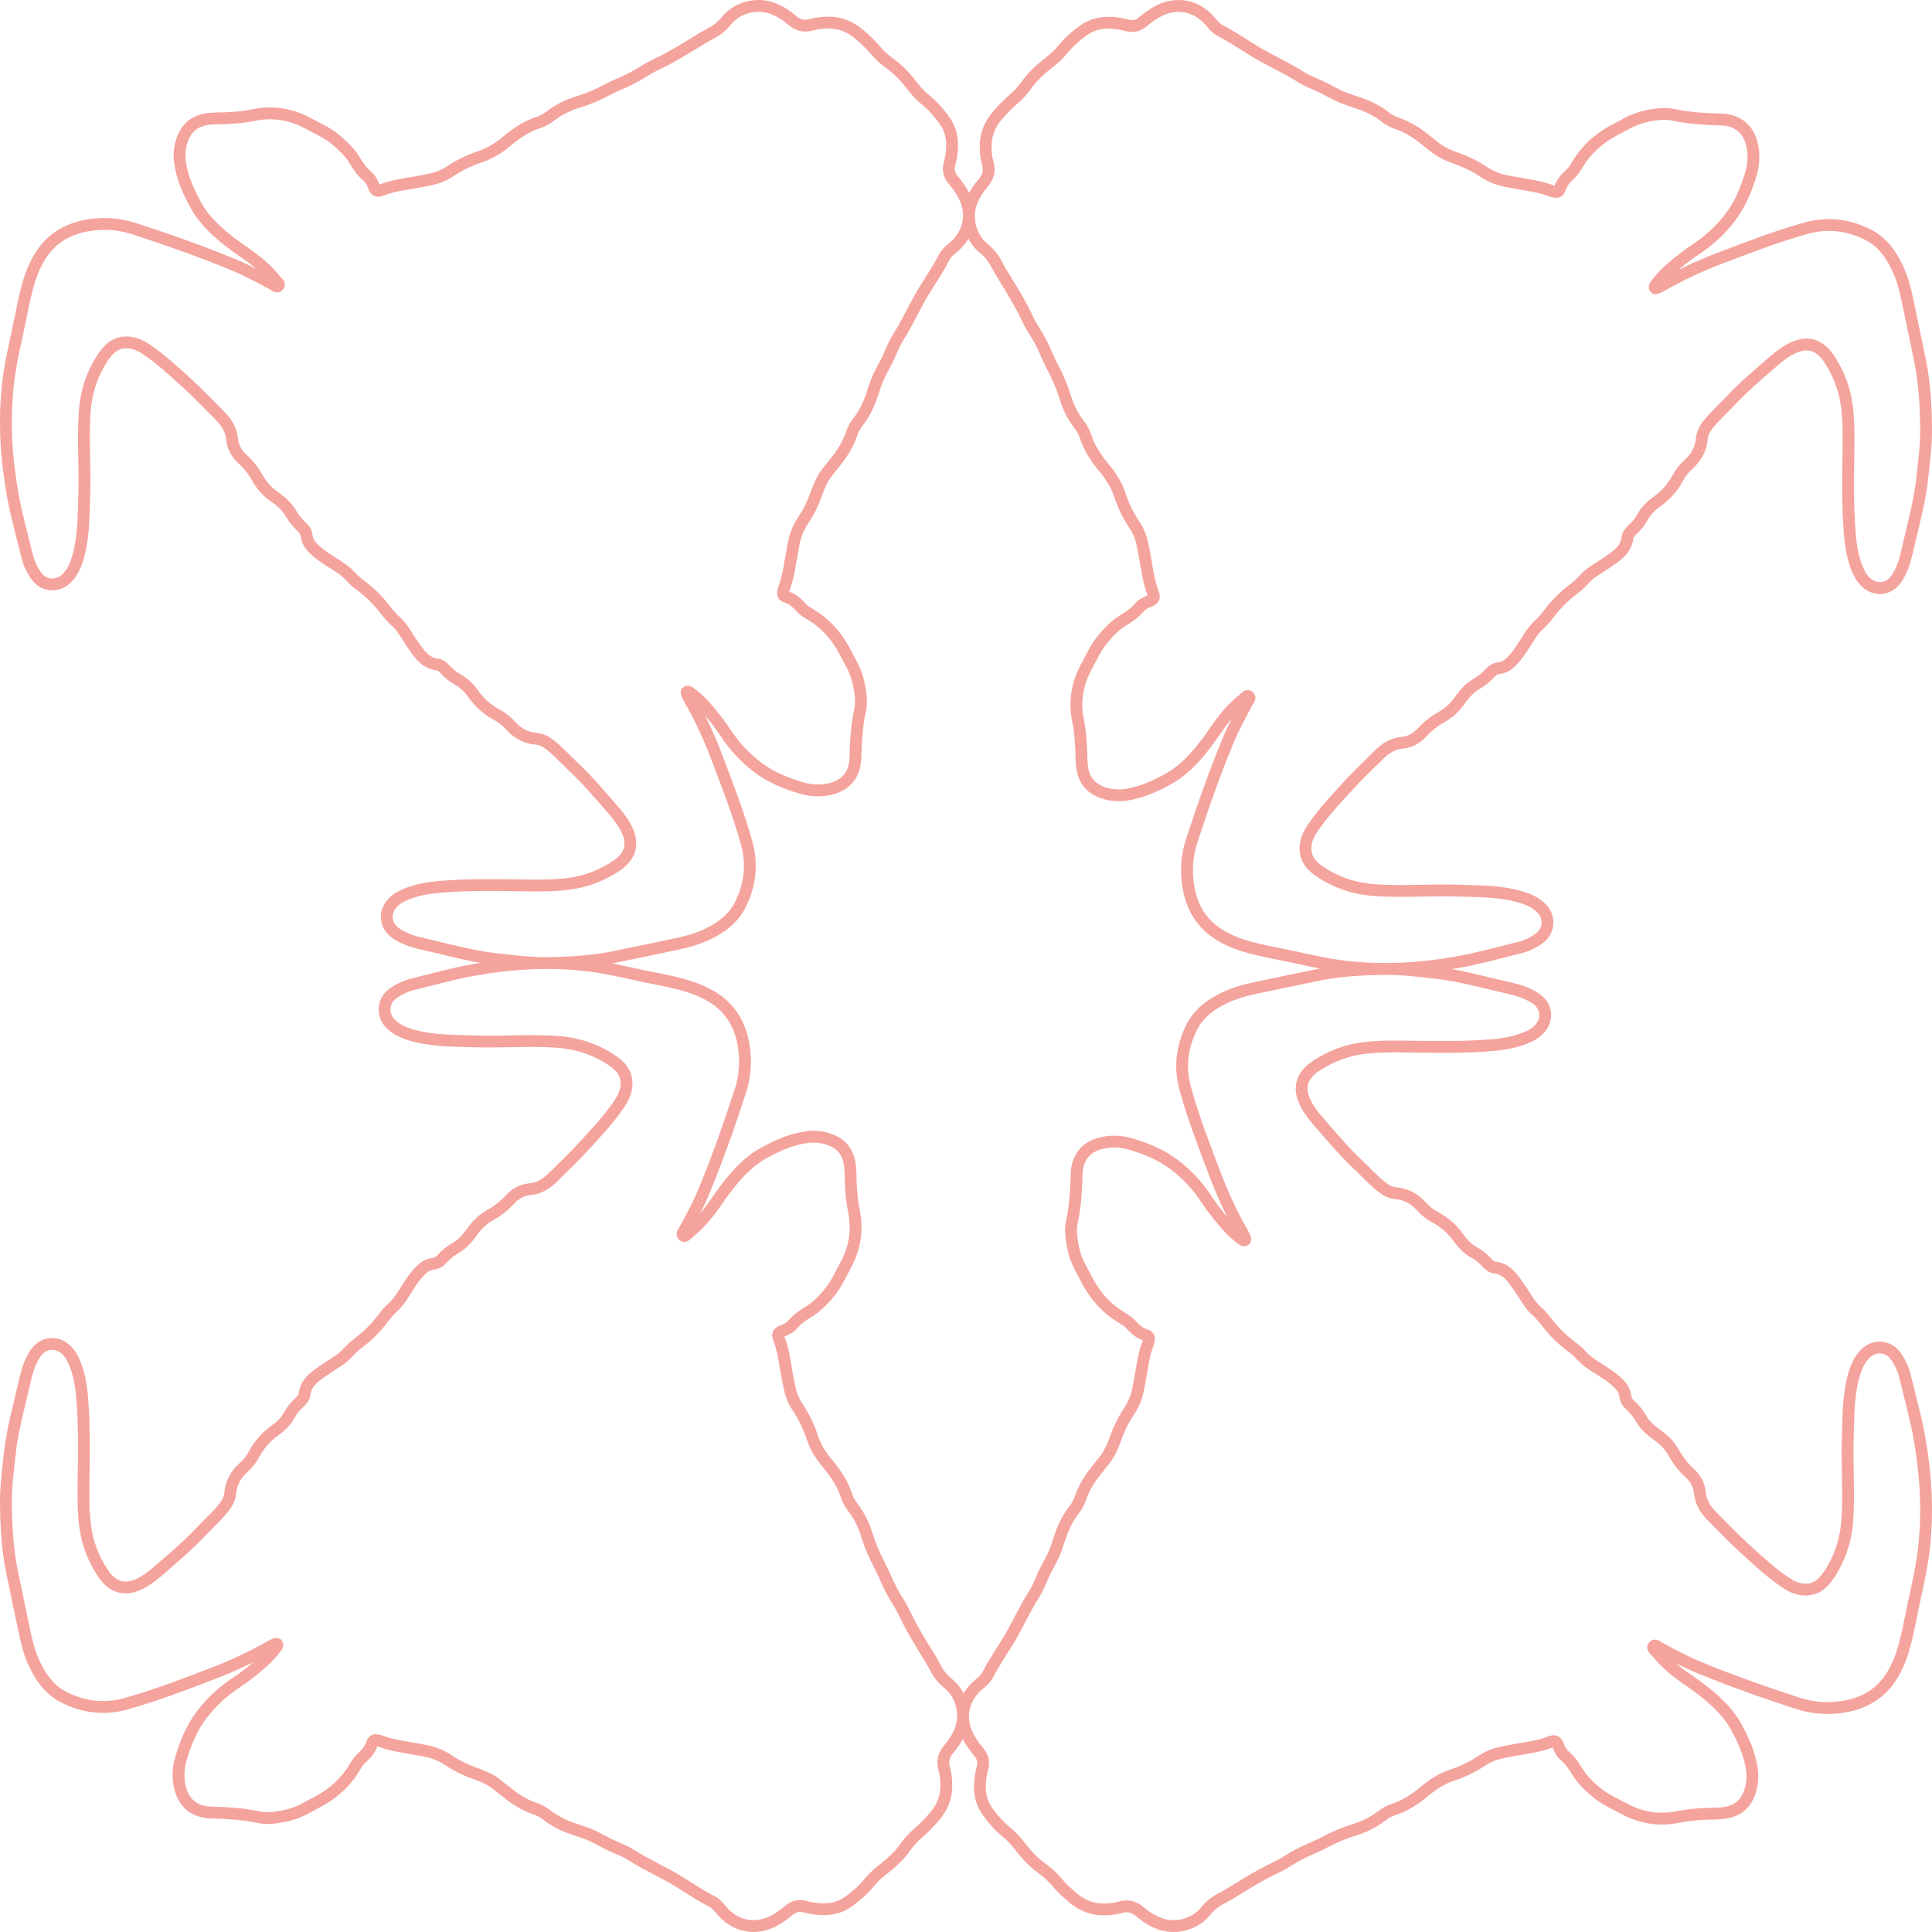 <?xml version="1.0" encoding="UTF-8"?>
<svg width="327.002px" height="327px" viewBox="0 0 327.002 327" version="1.1" xmlns="http://www.w3.org/2000/svg" xmlns:xlink="http://www.w3.org/1999/xlink">
    <title>Combined Shape</title>
    <g id="Web" stroke="none" stroke-width="1" fill="none" fill-rule="evenodd" opacity="0.498">
        <path d="M99.475,163.407 C102.807,163.808 106.05,164.619 109.323,165.293 C111.351,165.712 113.389,166.075 115.387,166.621 C117.173,167.105 118.894,167.736 120.488,168.702 C123.589,170.579 125.275,173.377 125.864,176.913 C126.305,179.58 126.13,182.177 125.283,184.758 C123.417,190.445 121.448,196.091 119.152,201.621 C118.221,203.861 117.06,205.982 115.922,208.117 C115.753,208.436 115.282,208.847 115.653,209.15 C115.854,209.313 116.072,209.121 116.279,208.915 L116.415,208.779 C116.46,208.735 116.503,208.695 116.546,208.661 C118.488,207.135 120.012,205.222 121.395,203.199 C122.503,201.575 123.67,200.017 125.017,198.578 C126.254,197.255 127.593,196.086 129.161,195.212 C131.398,193.968 133.724,192.913 136.282,192.501 C137.796,192.258 139.275,192.404 140.705,192.983 C142.389,193.662 143.408,194.893 143.768,196.687 C143.999,197.842 143.951,199.016 143.999,200.179 C144.064,201.781 144.193,203.366 144.521,204.933 C145.218,208.263 144.661,211.385 143.023,214.342 C142.254,215.735 141.62,217.21 140.627,218.471 C139.514,219.886 138.285,221.184 136.728,222.115 C135.771,222.688 134.878,223.33 134.155,224.19 C133.719,224.707 133.143,224.993 132.522,225.232 C131.707,225.54 131.533,225.811 131.834,226.582 C132.579,228.489 132.823,230.499 133.173,232.49 C133.316,233.305 133.477,234.116 133.649,234.925 C133.888,236.048 134.3,237.106 134.937,238.069 C136.013,239.689 136.876,241.418 137.478,243.271 C138.043,245.008 139.027,246.496 140.184,247.879 C141.507,249.464 142.633,251.158 143.273,253.149 C143.521,253.914 143.93,254.599 144.416,255.235 C145.433,256.56 146.17,258.035 146.659,259.623 C147.234,261.484 147.974,263.264 148.899,264.972 C149.251,265.621 149.55,266.303 149.846,266.982 C150.448,268.367 151.118,269.717 151.94,270.988 C152.435,271.751 152.86,272.558 153.25,273.383 C154.385,275.78 155.791,278.02 157.176,280.276 C157.593,280.955 158.002,281.64 158.365,282.348 C158.892,283.382 159.61,284.24 160.508,284.965 C162.732,286.753 163.601,290.094 162.571,292.791 C162.116,293.979 161.455,295.04 160.629,295.987 C159.755,296.993 159.432,298.072 159.82,299.379 C160.072,300.226 160.15,301.111 160.177,302.001 C160.236,304.103 159.518,305.891 158.16,307.471 C157.324,308.445 156.455,309.373 155.471,310.198 C154.597,310.929 153.844,311.792 153.183,312.717 C152.078,314.27 150.658,315.482 149.171,316.629 C148.38,317.24 147.681,317.949 147.049,318.715 C146.024,319.954 144.833,321.004 143.529,321.918 C142.155,322.881 140.59,323.225 138.93,323.144 C138.054,323.1 137.182,322.968 136.333,322.73 C135.335,322.448 134.437,322.6 133.622,323.273 C132.92,323.852 132.194,324.402 131.412,324.867 C128.042,326.866 124.371,326.184 121.924,323.103 C121.494,322.562 120.999,322.086 120.389,321.772 C118.445,320.771 116.635,319.54 114.777,318.396 C112.187,316.802 109.38,315.62 106.825,313.967 C105.903,313.372 104.854,312.966 103.84,312.522 C102.28,311.843 100.855,310.88 99.247,310.304 C98.419,310.006 97.585,309.73 96.754,309.446 C95.186,308.908 93.74,308.134 92.43,307.111 C91.863,306.67 91.231,306.356 90.556,306.126 C88.789,305.523 87.235,304.546 85.788,303.375 C85.215,302.912 84.637,302.452 84.056,302.001 C82.94,301.132 81.652,300.607 80.342,300.139 C78.783,299.585 77.309,298.865 75.935,297.943 C74.69,297.107 73.332,296.571 71.863,296.306 C70.411,296.043 68.962,295.784 67.51,295.529 C66.531,295.356 65.568,295.123 64.635,294.772 C64.423,294.691 64.208,294.618 63.987,294.572 C63.42,294.45 63.145,294.528 62.979,295.067 C62.642,296.16 61.914,296.928 61.11,297.658 C60.663,298.067 60.359,298.586 60.053,299.098 C58.563,301.614 56.487,303.499 53.938,304.879 C53.263,305.244 52.577,305.583 51.91,305.961 C50.125,306.976 48.194,307.485 46.169,307.679 C45.373,307.755 44.574,307.739 43.797,307.571 C41.151,306.998 38.464,306.86 35.773,306.778 C35.63,306.776 35.49,306.768 35.348,306.757 C32.79,306.565 31.094,305.115 30.48,302.604 C30.072,300.924 30.152,299.252 30.636,297.615 C31.427,294.953 32.478,292.394 34.178,290.175 C35.797,288.062 37.744,286.271 39.96,284.813 C41.603,283.731 43.117,282.497 44.596,281.209 C45.392,280.517 46.048,279.694 46.707,278.872 C46.793,278.764 46.876,278.639 46.922,278.509 C46.997,278.285 46.873,278.158 46.666,278.231 C46.349,278.344 46.037,278.493 45.744,278.661 C42.611,280.457 39.352,281.983 35.98,283.266 C31.102,285.122 26.237,287.021 21.2,288.403 C17.651,289.377 14.16,288.944 10.866,287.297 C8.505,286.117 7.012,284.088 5.891,281.753 C5.108,280.125 4.624,278.396 4.251,276.635 C3.5,273.096 2.758,269.552 2.032,266.005 C1.244,262.163 1.034,258.27 1.001,254.355 C0.978,251.463 1.381,248.615 1.691,245.752 C1.938,243.45 2.433,241.199 2.965,238.951 C3.439,236.954 3.901,234.955 4.385,232.961 C4.724,231.57 5.216,230.239 6.023,229.041 C7.268,227.198 9.537,226.933 11.172,228.443 C11.724,228.952 12.124,229.568 12.439,230.247 C13.378,232.268 13.73,234.435 13.91,236.629 C14.281,241.096 14.214,245.574 14.152,250.048 C14.114,252.786 14.055,255.519 14.405,258.246 C14.781,261.187 15.817,263.868 17.454,266.324 C17.548,266.468 17.648,266.606 17.753,266.738 C19.571,269.062 21.633,269.086 23.785,267.999 C25.14,267.314 26.285,266.327 27.42,265.339 C29.757,263.31 32.113,261.3 34.232,259.03 C35.466,257.735 36.795,256.533 37.913,255.121 C38.478,254.41 38.884,253.639 38.962,252.735 C39.118,250.96 39.925,249.542 41.232,248.382 C41.958,247.733 42.552,246.983 43.012,246.115 C43.88,244.481 45.077,243.141 46.594,242.067 C47.621,241.345 48.498,240.444 49.095,239.313 C49.501,238.545 50.079,237.923 50.705,237.341 C51.109,236.965 51.48,236.546 51.542,235.986 C51.7,234.522 52.596,233.545 53.685,232.734 C54.774,231.919 55.92,231.175 57.068,230.445 C57.67,230.058 58.238,229.644 58.714,229.111 C59.343,228.41 60.029,227.78 60.782,227.212 C62.374,226.005 63.764,224.588 64.958,222.981 C65.418,222.361 65.921,221.788 66.493,221.274 C67.155,220.681 67.666,219.978 68.155,219.234 C69.102,217.786 69.949,216.258 71.189,215.021 C71.772,214.44 72.42,214.026 73.248,213.92 C73.862,213.844 74.383,213.566 74.795,213.1 C75.483,212.329 76.276,211.71 77.175,211.193 C78.403,210.482 79.277,209.375 80.087,208.241 C80.902,207.097 81.942,206.231 83.134,205.56 C84.336,204.884 85.382,204.045 86.312,203.028 C87.202,202.051 88.332,201.408 89.639,201.291 C91.276,201.145 92.519,200.339 93.629,199.232 C95.442,197.428 97.305,195.667 99.026,193.778 C101.089,191.511 103.203,189.276 104.913,186.709 C105.437,185.919 105.841,185.075 105.989,184.128 C106.295,182.169 105.418,180.76 103.894,179.683 C101.011,177.651 97.795,176.588 94.296,176.339 C90.671,176.079 87.046,176.266 83.419,176.29 C81.294,176.307 79.17,176.228 77.045,176.163 C75.375,176.112 73.706,176.009 72.054,175.73 C70.68,175.495 69.333,175.181 68.053,174.608 C67.238,174.242 66.52,173.753 65.929,173.076 C64.619,171.572 64.861,169.362 66.466,168.188 C67.488,167.438 68.62,166.903 69.836,166.602 C73.359,165.734 76.86,164.752 80.431,164.119 C86.74,163.004 93.083,162.639 99.475,163.407 Z M234.646,164 C237.538,163.977 240.387,164.38 243.249,164.69 C245.551,164.937 247.802,165.432 250.051,165.964 C252.047,166.438 254.046,166.9 256.04,167.384 C257.431,167.723 258.765,168.215 259.961,169.022 C261.803,170.267 262.068,172.536 260.558,174.171 C260.05,174.725 259.433,175.126 258.754,175.438 C256.733,176.377 254.566,176.729 252.372,176.912 C247.905,177.28 243.428,177.213 238.953,177.151 C236.215,177.113 233.483,177.054 230.755,177.404 C227.815,177.78 225.134,178.816 222.677,180.453 C222.534,180.547 222.396,180.647 222.263,180.752 C219.939,182.57 219.915,184.632 221.002,186.784 C221.687,188.139 222.674,189.284 223.662,190.419 C225.691,192.756 227.701,195.112 229.971,197.231 C231.267,198.465 232.468,199.794 233.88,200.912 C234.592,201.477 235.363,201.883 236.266,201.961 C238.041,202.117 239.459,202.924 240.619,204.231 C241.269,204.957 242.018,205.551 242.887,206.011 C244.521,206.879 245.86,208.076 246.934,209.593 C247.656,210.62 248.557,211.497 249.688,212.094 C250.456,212.5 251.079,213.078 251.66,213.704 C252.036,214.108 252.456,214.479 253.016,214.541 C254.479,214.699 255.456,215.595 256.268,216.684 C257.082,217.773 257.826,218.919 258.556,220.067 C258.943,220.669 259.357,221.237 259.89,221.715 C260.591,222.342 261.221,223.028 261.789,223.781 C262.996,225.373 264.414,226.763 266.021,227.957 C266.64,228.419 267.214,228.92 267.728,229.492 C268.32,230.154 269.024,230.665 269.768,231.154 C271.218,232.101 272.744,232.948 273.98,234.188 C274.562,234.771 274.976,235.419 275.081,236.247 C275.157,236.861 275.436,237.382 275.901,237.794 C276.672,238.482 277.291,239.275 277.808,240.174 C278.52,241.402 279.626,242.276 280.763,243.086 C281.904,243.901 282.77,244.941 283.441,246.133 C284.117,247.335 284.956,248.381 285.973,249.311 C286.95,250.201 287.594,251.331 287.71,252.638 C287.856,254.275 288.662,255.518 289.769,256.628 C291.573,258.441 293.335,260.304 295.223,262.025 C297.49,264.088 299.725,266.202 302.292,267.912 C303.082,268.436 303.926,268.84 304.873,268.988 C306.832,269.294 308.242,268.417 309.318,266.893 C311.35,264.01 312.413,260.794 312.662,257.295 C312.922,253.67 312.735,250.045 312.711,246.418 C312.695,244.293 312.773,242.169 312.838,240.044 C312.889,238.375 312.992,236.705 313.271,235.053 C313.506,233.679 313.82,232.332 314.394,231.052 C314.759,230.237 315.249,229.519 315.925,228.928 C317.429,227.618 319.64,227.86 320.814,229.465 C321.563,230.487 322.099,231.619 322.399,232.835 C323.267,236.358 324.25,239.859 324.883,243.43 C325.997,249.739 326.362,256.082 325.594,262.474 C325.194,265.806 324.382,269.049 323.708,272.322 C323.289,274.35 322.927,276.388 322.38,278.386 C321.896,280.172 321.265,281.893 320.3,283.487 C318.425,286.588 315.625,288.274 312.089,288.863 C309.421,289.304 306.824,289.129 304.243,288.282 C298.556,286.416 292.91,284.447 287.38,282.151 C285.14,281.22 283.019,280.059 280.884,278.921 C280.565,278.752 280.154,278.281 279.851,278.652 C279.688,278.853 279.88,279.071 280.087,279.278 L280.223,279.414 C280.266,279.459 280.307,279.502 280.34,279.545 C281.866,281.487 283.779,283.011 285.803,284.394 C287.426,285.502 288.984,286.669 290.424,288.016 C291.747,289.253 292.918,290.592 293.789,292.16 C295.034,294.397 296.089,296.723 296.5,299.281 C296.743,300.795 296.597,302.274 296.018,303.704 C295.339,305.388 294.108,306.407 292.315,306.767 C291.159,306.998 289.985,306.95 288.822,306.998 C287.22,307.063 285.635,307.192 284.069,307.52 C280.738,308.217 277.616,307.66 274.659,306.022 C273.266,305.253 271.791,304.619 270.531,303.626 C269.116,302.513 267.817,301.284 266.886,299.727 C266.313,298.77 265.672,297.877 264.811,297.154 C264.295,296.718 264.008,296.142 263.77,295.521 C263.461,294.706 263.191,294.532 262.42,294.833 C260.512,295.578 258.502,295.822 256.511,296.172 C255.697,296.315 254.885,296.476 254.076,296.648 C252.953,296.887 251.896,297.299 250.933,297.936 C249.312,299.012 247.583,299.875 245.73,300.477 C243.993,301.042 242.505,302.026 241.123,303.183 C239.537,304.506 237.844,305.632 235.852,306.272 C235.087,306.52 234.402,306.929 233.767,307.415 C232.441,308.432 230.966,309.169 229.378,309.658 C227.517,310.233 225.737,310.973 224.03,311.898 C223.38,312.25 222.699,312.549 222.02,312.845 C220.634,313.447 219.284,314.117 218.013,314.939 C217.25,315.434 216.444,315.859 215.619,316.249 C213.222,317.384 210.982,318.79 208.725,320.175 C208.046,320.592 207.362,321.001 206.653,321.364 C205.619,321.891 204.762,322.609 204.037,323.507 C202.248,325.731 198.907,326.6 196.21,325.57 C195.025,325.115 193.962,324.454 193.015,323.628 C192.008,322.754 190.929,322.431 189.622,322.819 C188.775,323.071 187.891,323.149 187.003,323.176 C184.898,323.235 183.11,322.517 181.53,321.159 C180.556,320.323 179.628,319.454 178.803,318.47 C178.073,317.596 177.21,316.843 176.284,316.182 C174.732,315.077 173.519,313.657 172.372,312.17 C171.761,311.379 171.052,310.68 170.286,310.048 C169.047,309.023 167.998,307.832 167.083,306.528 C166.12,305.154 165.777,303.589 165.858,301.929 C165.901,301.053 166.034,300.181 166.272,299.332 C166.553,298.334 166.402,297.436 165.728,296.621 C165.149,295.919 164.6,295.193 164.134,294.411 C162.135,291.041 162.817,287.37 165.898,284.923 C166.439,284.493 166.916,283.998 167.229,283.388 C168.23,281.444 169.461,279.634 170.606,277.776 C172.199,275.186 173.381,272.379 175.035,269.824 C175.63,268.902 176.036,267.853 176.479,266.839 C177.158,265.279 178.121,263.854 178.698,262.246 C178.995,261.418 179.271,260.584 179.555,259.753 C180.094,258.185 180.867,256.739 181.89,255.429 C182.331,254.862 182.645,254.23 182.875,253.555 C183.478,251.788 184.455,250.234 185.626,248.787 C186.089,248.214 186.549,247.636 187.001,247.055 C187.869,245.939 188.394,244.651 188.862,243.341 C189.417,241.782 190.136,240.308 191.059,238.934 C191.895,237.689 192.43,236.331 192.696,234.862 C192.958,233.41 193.218,231.961 193.472,230.509 C193.645,229.53 193.878,228.567 194.23,227.634 C194.311,227.422 194.384,227.207 194.43,226.986 C194.551,226.419 194.473,226.144 193.935,225.978 C192.842,225.641 192.073,224.913 191.343,224.109 C190.934,223.662 190.415,223.358 189.904,223.052 C187.387,221.562 185.502,219.486 184.122,216.937 C183.757,216.262 183.419,215.576 183.04,214.909 C182.025,213.124 181.517,211.193 181.322,209.168 C181.246,208.372 181.262,207.573 181.43,206.796 C182.004,204.15 182.142,201.463 182.223,198.772 C182.226,198.629 182.234,198.489 182.244,198.347 C182.437,195.789 183.887,194.093 186.397,193.479 C188.077,193.071 189.749,193.151 191.386,193.635 C194.048,194.426 196.608,195.477 198.826,197.177 C200.939,198.796 202.73,200.743 204.188,202.959 C205.27,204.602 206.504,206.116 207.792,207.595 C208.484,208.391 209.307,209.047 210.129,209.706 C210.238,209.792 210.362,209.875 210.492,209.921 C210.716,209.996 210.844,209.872 210.77,209.665 C210.657,209.348 210.508,209.036 210.34,208.743 C208.544,205.61 207.018,202.351 205.736,198.979 C203.88,194.101 201.981,189.236 200.598,184.199 C199.624,180.65 200.057,177.159 201.705,173.865 C202.884,171.504 204.913,170.011 207.248,168.89 C208.877,168.107 210.605,167.623 212.367,167.25 C215.905,166.499 219.449,165.757 222.996,165.031 C226.838,164.243 230.731,164.033 234.646,164 Z M205.078,3.897 C205.508,4.438 206.003,4.915 206.613,5.228 C208.558,6.229 210.367,7.46 212.226,8.605 C214.815,10.198 217.623,11.381 220.177,13.034 C221.1,13.629 222.149,14.035 223.162,14.478 C224.722,15.157 226.147,16.12 227.755,16.697 L228.585,16.988 L230.248,17.554 C231.816,18.093 233.263,18.866 234.572,19.889 C235.14,20.33 235.772,20.644 236.447,20.874 C238.213,21.477 239.768,22.454 241.214,23.625 C241.787,24.088 242.365,24.548 242.946,25 C244.062,25.868 245.35,26.393 246.66,26.861 C248.22,27.416 249.693,28.135 251.067,29.058 C252.313,29.894 253.671,30.432 255.139,30.695 C256.591,30.957 258.04,31.217 259.493,31.471 C260.471,31.644 261.434,31.877 262.367,32.229 C262.58,32.31 262.795,32.383 263.015,32.429 C263.583,32.55 263.857,32.472 264.024,31.934 C264.36,30.841 265.089,30.072 265.893,29.342 C266.339,28.933 266.643,28.414 266.949,27.903 C268.439,25.386 270.515,23.501 273.065,22.121 C273.74,21.756 274.425,21.418 275.092,21.039 C276.878,20.024 278.809,19.516 280.833,19.321 C281.629,19.245 282.428,19.261 283.205,19.429 C285.851,20.003 288.538,20.141 291.23,20.222 C291.372,20.225 291.512,20.233 291.655,20.243 C294.212,20.436 295.909,21.886 296.522,24.396 C296.931,26.076 296.85,27.748 296.366,29.385 C295.575,32.047 294.524,34.607 292.824,36.825 C291.205,38.938 289.259,40.729 287.043,42.187 C285.4,43.269 283.886,44.503 282.407,45.791 C281.611,46.483 280.954,47.306 280.296,48.128 C280.21,48.237 280.126,48.361 280.08,48.491 C280.005,48.715 280.129,48.843 280.336,48.769 C280.653,48.656 280.965,48.507 281.258,48.339 C284.391,46.543 287.65,45.017 291.023,43.735 C295.901,41.879 300.765,39.98 305.802,38.597 C309.352,37.623 312.842,38.056 316.136,39.704 C318.497,40.883 319.99,42.912 321.111,45.247 C321.894,46.876 322.378,48.604 322.752,50.366 C323.502,53.904 324.244,57.448 324.97,60.995 C325.758,64.837 325.968,68.73 326.001,72.645 C326.024,75.537 325.621,78.386 325.312,81.248 C325.064,83.55 324.569,85.801 324.037,88.05 C323.564,90.046 323.101,92.045 322.617,94.039 C322.278,95.43 321.786,96.764 320.979,97.96 C319.734,99.802 317.465,100.067 315.83,98.557 C315.276,98.049 314.875,97.432 314.563,96.753 C313.625,94.732 313.272,92.565 313.092,90.371 C312.721,85.904 312.788,81.427 312.85,76.952 C312.888,74.214 312.947,71.482 312.597,68.754 C312.221,65.814 311.186,63.133 309.548,60.676 C309.454,60.533 309.354,60.395 309.25,60.262 C307.432,57.938 305.369,57.914 303.218,59.001 C301.862,59.686 300.717,60.673 299.582,61.661 C297.245,63.69 294.89,65.7 292.771,67.97 C291.536,69.266 290.208,70.467 289.089,71.879 C288.524,72.591 288.118,73.362 288.04,74.265 C287.884,76.04 287.078,77.458 285.771,78.618 C285.045,79.268 284.45,80.017 283.99,80.886 C283.122,82.52 281.925,83.859 280.409,84.933 C279.381,85.655 278.505,86.556 277.908,87.687 C277.502,88.455 276.923,89.078 276.297,89.659 C275.894,90.035 275.522,90.455 275.461,91.015 C275.302,92.478 274.406,93.455 273.317,94.267 C272.228,95.081 271.083,95.825 269.934,96.555 C269.332,96.942 268.765,97.356 268.286,97.889 C267.659,98.59 266.974,99.22 266.221,99.788 C264.629,100.995 263.238,102.413 262.044,104.02 C261.585,104.639 261.082,105.213 260.509,105.727 C259.847,106.319 259.337,107.023 258.847,107.767 C257.901,109.217 257.053,110.743 255.814,111.979 C255.23,112.561 254.582,112.975 253.754,113.08 C253.141,113.156 252.619,113.435 252.208,113.9 C251.519,114.671 250.726,115.29 249.828,115.807 C248.599,116.519 247.725,117.625 246.915,118.762 C246.101,119.903 245.06,120.769 243.869,121.44 C242.667,122.116 241.621,122.955 240.69,123.972 C239.8,124.949 238.671,125.593 237.364,125.709 C235.726,125.855 234.484,126.661 233.373,127.768 C231.561,129.572 229.697,131.334 227.976,133.222 C225.913,135.489 223.8,137.724 222.089,140.291 C221.565,141.081 221.162,141.925 221.014,142.872 C220.707,144.831 221.584,146.241 223.109,147.317 C225.991,149.349 229.208,150.412 232.706,150.661 C236.331,150.921 239.956,150.734 243.584,150.71 C245.708,150.694 247.832,150.772 249.957,150.837 C251.627,150.888 253.297,150.991 254.948,151.27 C256.322,151.505 257.669,151.819 258.949,152.393 C259.764,152.758 260.482,153.248 261.074,153.924 C262.383,155.428 262.141,157.639 260.536,158.813 C259.514,159.562 258.382,160.098 257.166,160.398 C253.644,161.266 250.142,162.249 246.571,162.882 C240.263,163.996 233.919,164.361 227.527,163.593 C224.195,163.193 220.952,162.381 217.679,161.707 C215.652,161.288 213.613,160.926 211.615,160.379 C209.83,159.895 208.109,159.264 206.514,158.299 C203.413,156.421 201.727,153.624 201.138,150.088 C200.697,147.42 200.872,144.823 201.719,142.242 C203.585,136.555 205.554,130.909 207.85,125.379 C208.781,123.139 209.943,121.018 211.08,118.883 C211.249,118.564 211.72,118.153 211.349,117.85 C211.059,117.614 210.733,118.12 210.456,118.34 C208.515,119.865 206.99,121.778 205.608,123.802 C204.5,125.425 203.333,126.983 201.985,128.423 C200.748,129.746 199.409,130.917 197.841,131.788 C195.604,133.033 193.278,134.088 190.721,134.499 C189.207,134.742 187.728,134.596 186.297,134.017 C184.614,133.338 183.594,132.107 183.234,130.314 C183.003,129.159 183.051,127.984 183.003,126.821 C182.938,125.219 182.809,123.634 182.481,122.068 C181.785,118.737 182.341,115.615 183.979,112.658 C184.748,111.265 185.383,109.79 186.375,108.53 C187.488,107.115 188.717,105.816 190.274,104.885 C191.232,104.312 192.124,103.671 192.848,102.81 C193.283,102.294 193.859,102.007 194.48,101.769 C195.295,101.46 195.47,101.19 195.168,100.419 C194.424,98.511 194.179,96.501 193.829,94.51 C193.687,93.696 193.525,92.884 193.353,92.075 C193.114,90.952 192.703,89.895 192.065,88.932 C190.99,87.311 190.126,85.582 189.524,83.729 C188.959,81.992 187.975,80.504 186.819,79.122 C185.496,77.536 184.369,75.843 183.729,73.851 C183.482,73.086 183.073,72.401 182.586,71.766 C181.57,70.44 180.833,68.965 180.343,67.377 C179.768,65.516 179.028,63.736 178.103,62.029 C177.751,61.379 177.452,60.698 177.157,60.019 C176.554,58.633 175.885,57.283 175.062,56.012 C174.567,55.249 174.142,54.443 173.752,53.618 C172.617,51.221 171.211,48.981 169.826,46.724 C169.409,46.045 169.001,45.361 168.638,44.652 C168.11,43.618 167.392,42.761 166.494,42.036 C164.27,40.247 163.402,36.906 164.432,34.209 C164.886,33.024 165.548,31.961 166.373,31.014 C167.247,30.007 167.57,28.928 167.183,27.621 C166.93,26.774 166.852,25.89 166.825,25 C166.766,22.898 167.484,21.109 168.842,19.529 C169.678,18.555 170.547,17.627 171.531,16.802 C172.405,16.072 173.158,15.209 173.819,14.283 C174.925,12.731 176.345,11.518 177.832,10.371 C178.622,9.76 179.321,9.051 179.953,8.286 C180.978,7.046 182.169,5.997 183.473,5.082 C184.848,4.119 186.413,3.776 188.072,3.857 C188.949,3.9 189.82,4.033 190.67,4.271 C191.667,4.552 192.565,4.401 193.38,3.727 C194.082,3.148 194.808,2.599 195.591,2.133 C198.96,0.134 202.631,0.816 205.078,3.897 Z M130.792,1.431 C131.977,1.885 133.041,2.547 133.988,3.372 C134.994,4.246 136.073,4.569 137.38,4.182 C138.227,3.929 139.112,3.851 140.002,3.824 C142.104,3.765 143.892,4.483 145.472,5.841 C146.446,6.677 147.374,7.546 148.199,8.53 C148.93,9.404 149.793,10.157 150.718,10.818 C152.271,11.924 153.483,13.344 154.63,14.831 C155.241,15.621 155.95,16.32 156.716,16.952 C157.955,17.977 159.005,19.168 159.919,20.472 C160.882,21.847 161.226,23.412 161.145,25.071 C161.101,25.948 160.969,26.819 160.731,27.669 C160.449,28.669 160.601,29.564 161.274,30.379 C161.853,31.081 162.403,31.807 162.868,32.59 C164.867,35.959 164.185,39.63 161.104,42.077 C160.563,42.507 160.087,43.002 159.773,43.612 C158.772,45.557 157.541,47.366 156.397,49.225 C154.803,51.814 153.621,54.622 151.968,57.176 C151.373,58.099 150.967,59.148 150.523,60.161 C149.844,61.721 148.881,63.146 148.305,64.754 L148.013,65.584 L147.447,67.247 C146.909,68.815 146.135,70.262 145.112,71.571 C144.671,72.139 144.357,72.771 144.127,73.446 C143.524,75.212 142.547,76.767 141.376,78.213 C140.913,78.786 140.453,79.364 140.002,79.945 C139.133,81.061 138.608,82.349 138.14,83.659 C137.586,85.219 136.866,86.692 135.944,88.066 C135.108,89.312 134.572,90.67 134.307,92.138 C134.044,93.59 133.785,95.039 133.53,96.492 C133.357,97.47 133.124,98.433 132.773,99.366 C132.692,99.579 132.619,99.794 132.573,100.014 C132.451,100.582 132.529,100.856 133.068,101.023 C134.161,101.359 134.929,102.088 135.659,102.892 C136.068,103.338 136.587,103.642 137.099,103.948 C139.615,105.438 141.5,107.514 142.88,110.064 C143.245,110.739 143.584,111.424 143.962,112.091 C144.977,113.877 145.486,115.808 145.68,117.832 C145.756,118.628 145.74,119.427 145.572,120.204 C144.999,122.85 144.861,125.537 144.779,128.229 C144.777,128.371 144.769,128.511 144.758,128.654 C144.566,131.211 143.116,132.908 140.605,133.521 C138.925,133.93 137.253,133.849 135.616,133.365 C132.954,132.574 130.395,131.523 128.176,129.823 C126.063,128.204 124.272,126.258 122.814,124.042 C121.732,122.399 120.498,120.885 119.21,119.406 C118.518,118.61 117.695,117.953 116.873,117.295 C116.765,117.209 116.64,117.125 116.51,117.08 C116.286,117.004 116.159,117.128 116.232,117.335 C116.345,117.652 116.494,117.964 116.662,118.257 C118.458,121.39 119.984,124.649 121.267,128.022 C123.123,132.9 125.022,137.764 126.404,142.801 C127.378,146.351 126.945,149.841 125.298,153.135 C124.118,155.496 122.089,156.989 119.754,158.11 C118.126,158.893 116.397,159.377 114.636,159.751 C111.097,160.501 107.553,161.243 104.006,161.969 C100.164,162.757 96.271,162.967 92.356,163 C89.464,163.023 86.616,162.62 83.753,162.311 C81.451,162.063 79.2,161.569 76.952,161.036 C74.955,160.563 72.956,160.1 70.962,159.616 C69.571,159.277 68.238,158.785 67.042,157.979 C65.199,156.733 64.934,154.464 66.444,152.829 C66.952,152.278 67.569,151.877 68.248,151.562 C70.269,150.624 72.436,150.271 74.63,150.091 C79.097,149.72 83.575,149.787 88.049,149.849 C90.787,149.887 93.52,149.946 96.247,149.596 C99.188,149.22 101.869,148.185 104.325,146.547 C104.469,146.453 104.607,146.353 104.739,146.249 C107.063,144.431 107.087,142.368 106,140.217 C105.315,138.861 104.328,137.716 103.34,136.581 C101.311,134.244 99.301,131.889 97.031,129.77 C95.736,128.535 94.534,127.207 93.122,126.091 C92.411,125.523 91.639,125.117 90.736,125.039 C88.961,124.883 87.543,124.077 86.383,122.77 C85.734,122.044 84.984,121.449 84.116,120.99 C82.482,120.121 81.142,118.924 80.068,117.408 C79.346,116.38 78.445,115.504 77.314,114.907 C76.546,114.501 75.924,113.922 75.342,113.296 C74.966,112.893 74.547,112.521 73.987,112.46 C72.523,112.301 71.546,111.405 70.735,110.316 C69.92,109.227 69.176,108.082 68.446,106.936 C68.059,106.331 67.645,105.764 67.112,105.288 C66.411,104.658 65.781,103.973 65.213,103.22 C64.006,101.628 62.589,100.237 60.982,99.044 C60.362,98.584 59.789,98.081 59.274,97.508 C58.682,96.846 57.979,96.336 57.235,95.846 C55.787,94.9 54.259,94.052 53.022,92.813 C52.441,92.229 52.027,91.581 51.921,90.753 C51.845,90.14 51.567,89.618 51.101,89.207 C50.33,88.518 49.711,87.725 49.194,86.827 C48.483,85.598 47.376,84.724 46.242,83.914 C45.098,83.1 44.232,82.059 43.561,80.868 C42.885,79.666 42.046,78.62 41.029,77.689 C40.052,76.799 39.409,75.67 39.292,74.363 C39.146,72.725 38.34,71.483 37.233,70.372 C35.429,68.56 33.668,66.696 31.779,64.975 C29.512,62.912 27.277,60.799 24.71,59.088 C23.92,58.564 23.076,58.161 22.129,58.013 C20.17,57.706 18.761,58.583 17.684,60.108 C15.652,62.99 14.589,66.207 14.34,69.705 C14.08,73.33 14.267,76.955 14.291,80.583 C14.308,82.707 14.229,84.831 14.164,86.956 C14.113,88.626 14.01,90.296 13.731,91.947 C13.496,93.321 13.182,94.668 12.609,95.948 C12.243,96.763 11.754,97.481 11.077,98.073 C9.573,99.382 7.363,99.14 6.189,97.535 C5.439,96.513 4.904,95.381 4.603,94.165 C3.735,90.643 2.753,87.141 2.12,83.57 C1.005,77.262 0.64,70.918 1.408,64.526 C1.809,61.194 2.62,57.951 3.294,54.678 C3.713,52.651 4.076,50.612 4.622,48.614 C5.106,46.829 5.737,45.108 6.703,43.513 C8.58,40.412 11.378,38.726 14.914,38.137 C17.581,37.696 20.178,37.871 22.759,38.718 C28.446,40.584 34.092,42.553 39.622,44.849 C41.862,45.78 43.983,46.942 46.118,48.079 C46.437,48.249 46.848,48.719 47.151,48.348 C47.314,48.147 47.122,47.929 46.916,47.722 L46.78,47.586 C46.736,47.542 46.696,47.498 46.662,47.455 C45.136,45.514 43.223,43.989 41.2,42.607 C39.576,41.499 38.018,40.332 36.579,38.984 C35.256,37.747 34.087,36.408 33.213,34.84 C31.969,32.603 30.914,30.277 30.502,27.72 C30.259,26.206 30.405,24.727 30.984,23.296 C31.663,21.613 32.894,20.593 34.688,20.233 C35.843,20.002 37.017,20.05 38.18,20.002 C39.782,19.937 41.367,19.808 42.934,19.48 C46.264,18.784 49.386,19.34 52.343,20.978 C53.736,21.747 55.211,22.382 56.472,23.374 C57.887,24.487 59.185,25.716 60.116,27.273 C60.689,28.231 61.331,29.123 62.191,29.847 C62.708,30.282 62.994,30.858 63.233,31.479 C63.541,32.294 63.811,32.469 64.583,32.168 C66.49,31.423 68.5,31.178 70.491,30.828 C71.306,30.686 72.117,30.524 72.926,30.352 C74.049,30.113 75.107,29.702 76.07,29.064 C77.69,27.989 79.419,27.125 81.272,26.523 C83.009,25.958 84.497,24.974 85.88,23.818 C87.465,22.495 89.159,21.368 91.15,20.728 C91.915,20.481 92.6,20.072 93.236,19.585 C94.561,18.569 96.036,17.832 97.624,17.342 C99.485,16.767 101.265,16.027 102.973,15.102 C103.622,14.75 104.304,14.452 104.983,14.156 C106.368,13.553 107.718,12.884 108.989,12.061 C109.752,11.566 110.559,11.141 111.384,10.751 C113.781,9.616 116.021,8.21 118.277,6.825 C118.956,6.408 119.641,6 120.349,5.637 C121.383,5.109 122.241,4.391 122.966,3.493 C124.754,1.269 128.095,0.401 130.792,1.431 Z" id="Combined-Shape" stroke="#EA473B" stroke-width="2"></path>
    </g>
</svg>